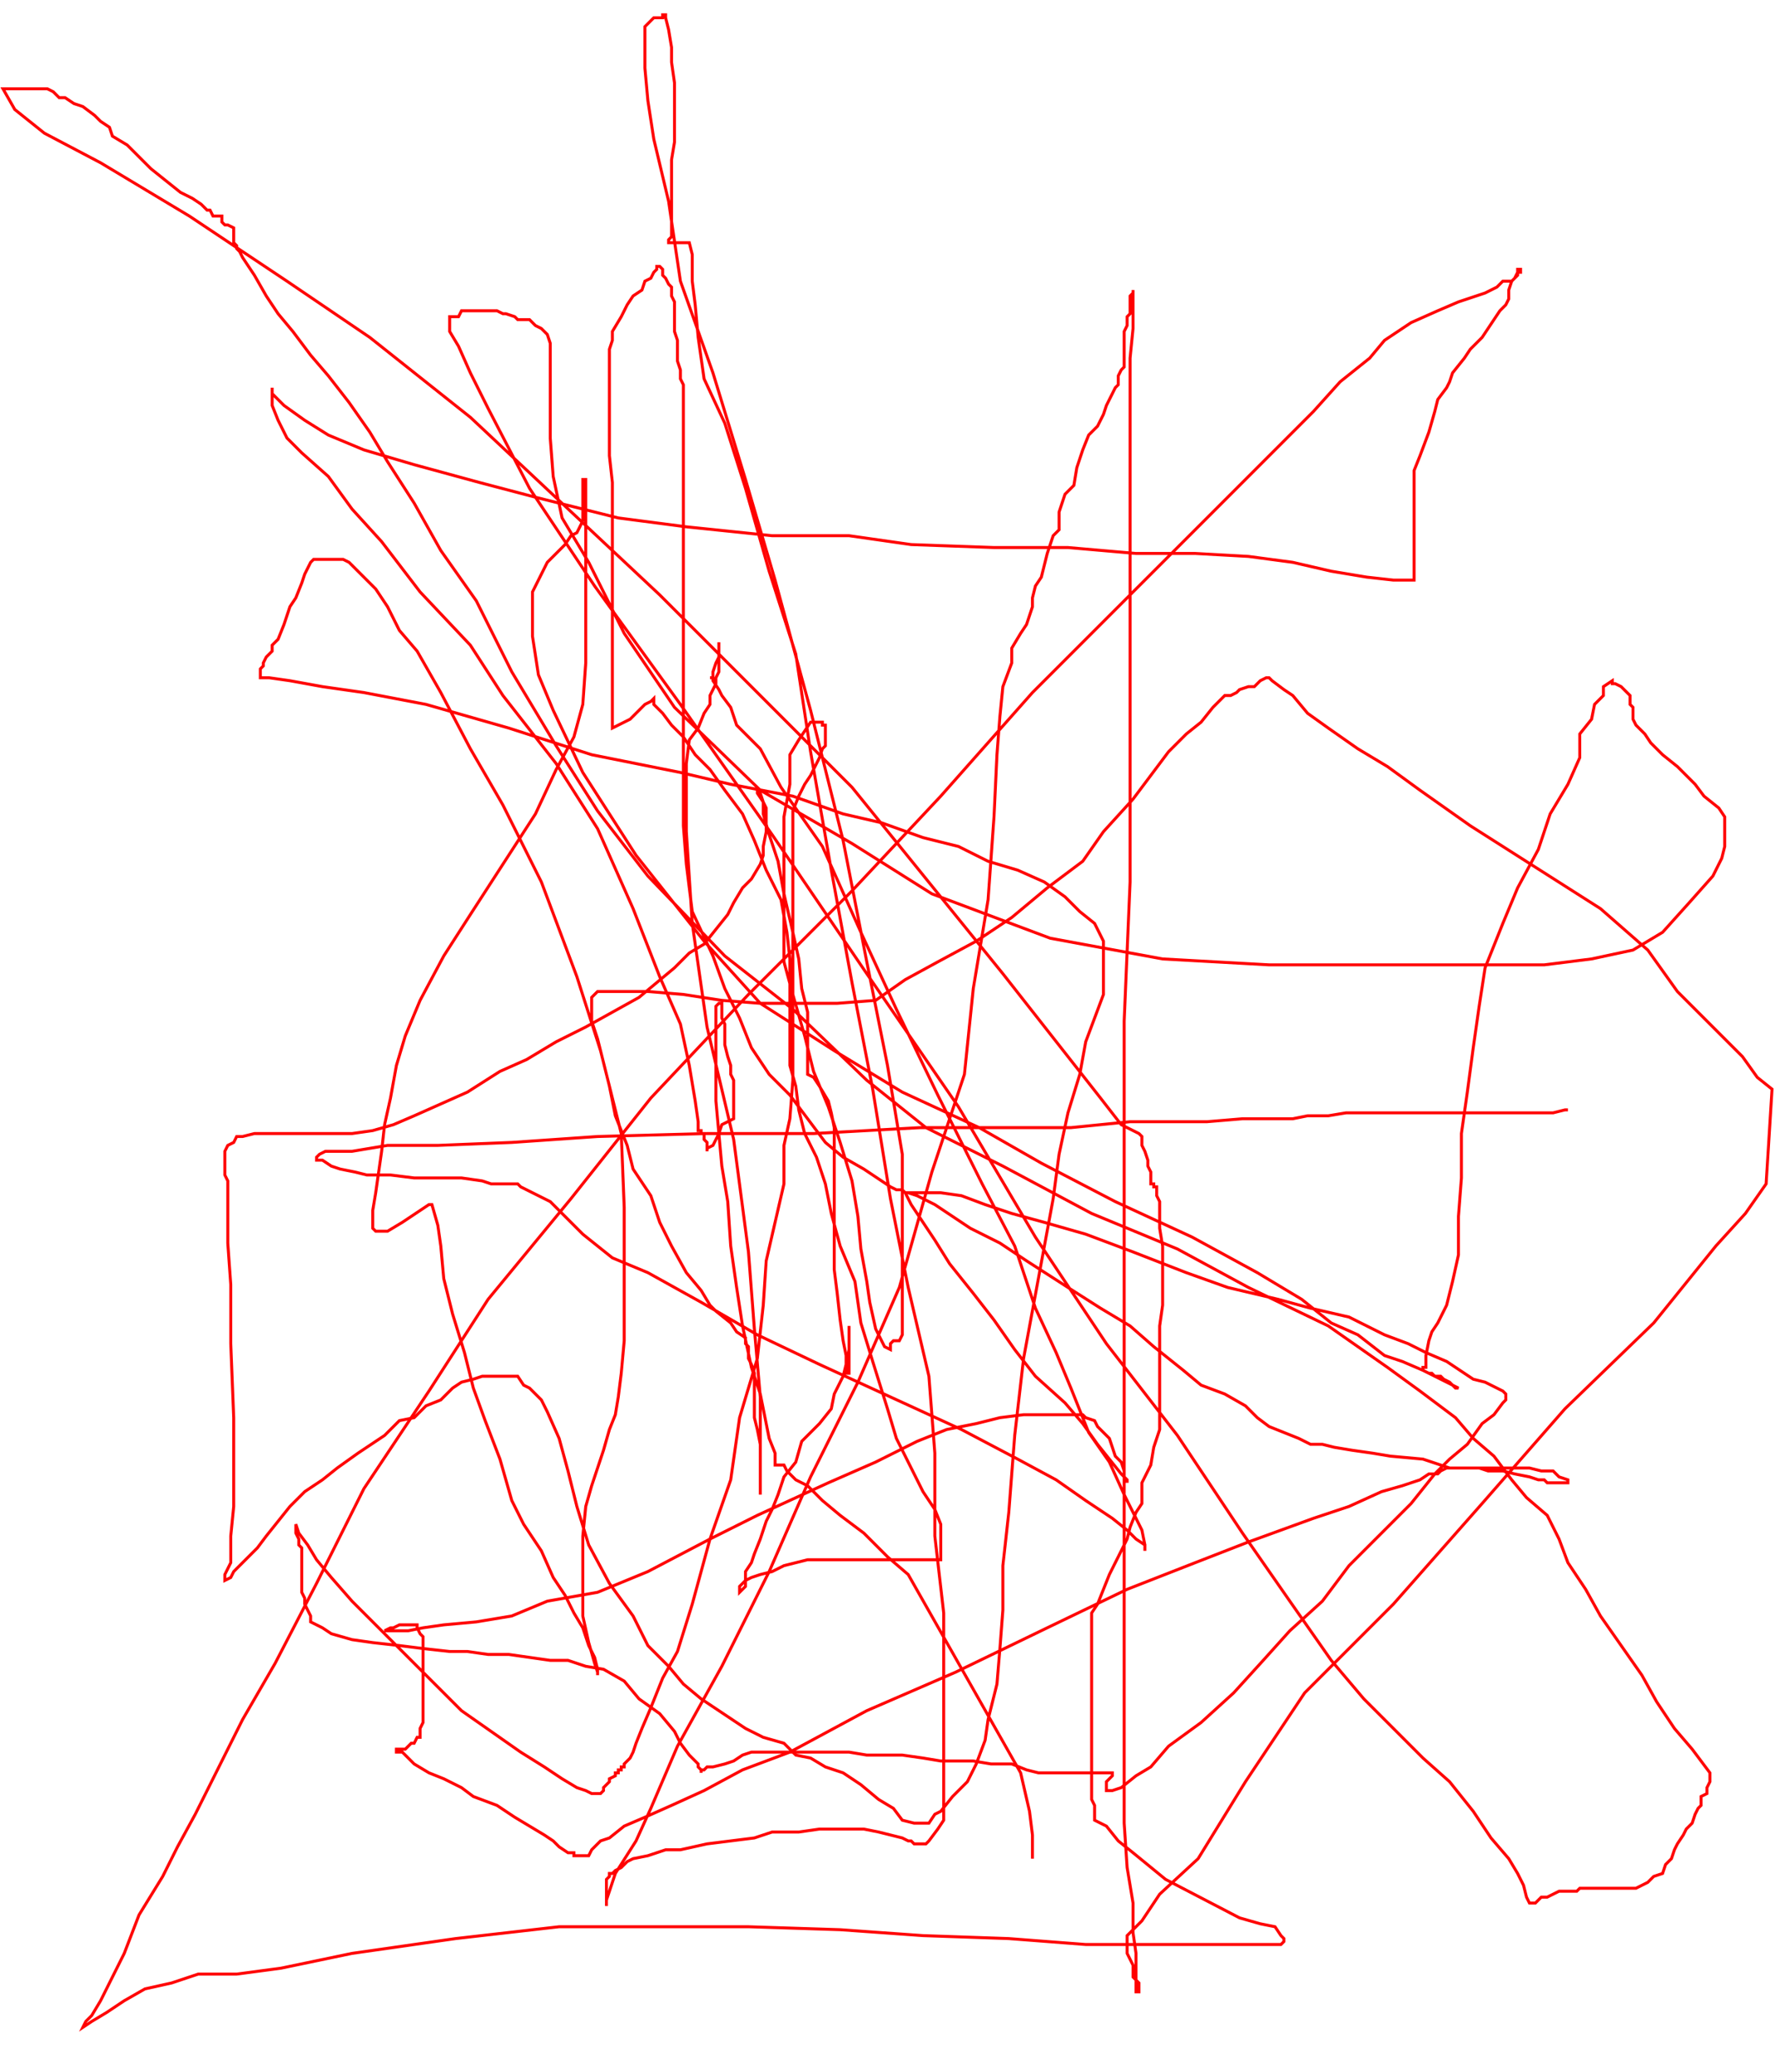 <svg width='600' height='700' xmlns='http://www.w3.org/2000/svg' xmlns:xlink='http://www.w3.org/1999/xlink'>
<g>
<polyline fill='none' stroke='red' points='349,628 349,620 348,612 345,599 307,532 300,526 292,518 284,512 278,507 273,502 269,500 266,497 265,495 264,495 263,495 262,495 262,494 262,493 262,492 262,491 260,486 259,481 257,471 254,462 251,448 249,435 247,421 246,406 244,394 243,383 242,372 242,365 242,357 242,350 242,344 242,341 242,340 243,339 244,339 244,341 244,344 245,346 245,348 245,351 245,353 246,357 247,360 247,363 248,365 248,368 248,370 248,373 248,376 248,377 248,378 246,379 244,380 243,383 241,387 239,388 239,389 239,388 239,387 239,386 238,385 238,384 238,383 237,383 237,382 236,382 236,382 236,379 235,372 233,360 230,346 223,330 214,307 202,280 188,258 170,235 159,218 142,200 129,183 119,172 111,161 102,153 97,148 94,142 92,137 92,135 92,134 92,133 92,132 92,131 92,132 92,133 96,137 103,142 111,147 123,152 140,157 162,163 181,168 209,175 232,178 261,181 287,181 308,184 336,185 361,185 384,187 404,187 422,188 437,190 450,193 462,195 471,196 476,196 477,196 478,196 478,195 478,191 478,187 478,182 478,176 478,171 478,165 478,159 480,154 483,146 485,139 486,135 489,131 490,129 491,126 495,121 497,118 499,116 501,114 503,111 507,105 509,103 510,101 510,98 511,95 512,94 513,92 514,92 514,91 514,91 513,91 513,92 513,93 511,95 508,95 506,97 502,99 493,102 486,105 477,109 468,115 463,121 453,129 444,139 429,154 408,175 378,205 349,234 318,269 288,301 253,336 220,371 193,405 165,439 145,470 123,503 107,535 93,562 82,581 74,597 66,613 60,624 55,634 47,647 42,660 38,668 34,676 31,681 29,683 28,685 31,683 36,680 42,676 49,672 58,670 64,668 67,667 67,667 68,667 72,667 80,667 95,665 119,660 154,655 189,651 217,651 253,651 284,652 312,654 341,655 367,657 386,657 401,657 411,657 418,657 423,657 426,657 428,657 431,657 433,657 434,656 434,655 433,654 431,651 426,650 419,648 394,635 383,626 378,622 374,617 370,615 370,610 369,608 369,606 369,603 369,599 369,595 369,589 369,582 369,578 369,571 369,565 369,560 369,556 369,551 369,548 369,545 371,542 373,537 375,532 378,526 381,520 382,516 384,511 386,508 386,505 386,503 386,501 387,499 389,495 390,489 392,483 392,474 392,464 392,454 392,448 393,441 393,435 393,429 393,425 393,421 392,415 392,413 392,409 392,406 391,404 391,403 391,401 390,401 390,400 389,400 389,399 389,398 389,397 389,396 388,394 388,392 387,389 386,387 386,386 386,385 386,384 386,384 385,383 379,380 372,371 339,329 288,266 223,201 159,141 125,114 97,95 64,73 34,55 15,45 5,37 1,30 5,30 11,30 14,30 16,30 18,31 19,32 20,33 22,33 25,35 28,36 32,39 33,40 34,41 37,43 38,46 43,49 46,52 51,57 56,61 61,65 65,67 68,69 70,71 71,71 72,73 73,73 74,73 75,73 75,74 75,75 76,76 77,76 79,77 79,78 79,79 79,80 79,81 79,82 80,83 80,84 80,84 81,85 82,87 86,93 90,100 94,106 99,112 105,120 111,127 118,136 125,146 131,156 140,170 149,186 161,203 173,227 188,252 202,274 219,296 245,323 268,341 293,365 313,381 339,394 369,410 398,422 422,435 449,448 469,462 480,470 492,479 498,486 505,492 511,500 516,506 523,512 527,520 530,528 536,537 541,546 548,556 555,566 560,575 566,584 572,591 575,595 578,599 578,600 578,601 578,602 577,604 577,605 577,606 575,607 575,608 575,610 574,611 573,613 572,616 570,618 569,620 567,623 566,625 565,628 563,630 562,633 559,634 557,636 555,637 553,638 550,638 548,638 547,638 544,638 541,638 539,638 536,638 534,638 533,639 530,639 527,639 525,640 523,641 521,641 520,642 519,643 518,643 518,643 517,643 516,641 515,637 513,633 510,628 504,621 498,612 490,602 481,594 472,585 461,574 450,561 436,541 420,518 398,485 374,454 350,418 324,374 293,329 261,282 230,238 201,198 179,165 165,138 159,126 155,117 152,112 152,110 152,109 152,108 152,107 155,107 156,105 158,105 161,105 164,105 168,105 170,106 171,106 174,107 175,108 177,108 179,108 181,110 183,111 185,113 186,116 186,119 186,124 186,131 186,138 186,148 187,161 190,175 199,190 211,214 228,239 257,267 288,285 315,302 355,317 393,324 429,326 457,326 482,326 508,326 522,326 538,324 552,321 562,315 571,305 579,296 582,290 583,286 583,283 583,281 583,280 583,279 583,278 583,276 581,273 576,269 573,265 567,259 562,255 558,251 556,248 554,246 553,245 552,243 552,242 552,241 552,239 551,238 551,237 551,235 550,234 549,233 548,232 546,231 545,231 545,230 545,230 545,230 542,232 542,235 539,238 538,243 534,248 534,256 530,265 524,275 520,287 513,300 508,312 502,327 500,340 498,354 496,369 494,383 494,398 493,411 493,424 491,433 489,441 486,447 484,450 483,453 482,458 482,460 482,461 482,462 481,462 481,463 483,464 484,464 485,465 486,465 487,465 488,466 490,467 491,468 492,469 493,469 491,468 487,466 481,463 474,460 468,458 459,451 450,447 440,439 425,430 403,418 377,406 352,393 331,381 305,369 282,355 257,339 238,318 215,289 197,261 187,240 182,228 180,215 180,207 180,200 182,196 184,192 185,190 189,186 191,184 193,181 195,180 196,178 197,176 197,175 197,173 197,171 197,169 197,166 197,165 197,164 197,162 198,162 198,163 198,168 198,177 198,186 198,198 198,211 198,224 197,238 194,249 188,260 181,275 170,292 159,309 150,323 142,338 137,350 134,360 132,371 130,380 129,389 128,396 127,403 126,409 126,413 126,415 127,416 129,416 131,416 136,413 142,409 145,407 146,407 148,414 149,421 150,432 153,444 157,457 160,469 164,480 169,493 173,507 177,515 183,524 187,533 191,539 194,545 197,550 199,556 201,560 202,564 202,566 202,565 201,562 199,555 197,546 197,537 197,528 197,519 197,519 198,509 200,502 202,496 204,490 206,483 208,478 209,472 210,464 211,453 211,441 211,427 211,408 210,383 203,355 195,330 183,298 170,272 159,253 149,234 141,220 135,213 131,205 127,199 123,195 120,192 118,190 116,189 114,189 112,189 111,189 110,189 109,189 108,189 107,189 106,189 105,190 103,194 102,197 100,202 98,205 97,208 96,211 94,216 92,218 92,220 90,222 89,224 89,225 88,226 88,227 88,228 88,229 88,229 88,229 91,229 98,230 109,232 123,234 144,238 172,246 200,255 230,261 247,265 268,269 285,275 298,278 312,283 324,286 334,291 344,294 353,298 360,303 365,308 370,312 373,318 373,320 373,324 373,329 373,336 370,344 367,352 365,363 361,376 358,390 356,405 351,432 346,459 343,485 341,511 339,529 339,544 338,557 337,569 334,581 333,588 330,596 327,602 322,607 318,612 316,613 314,616 312,616 311,616 310,616 309,616 305,615 302,611 297,608 291,603 285,599 279,597 274,594 269,593 265,589 258,587 252,584 243,578 237,574 231,569 226,563 219,556 214,546 206,535 199,522 195,509 192,497 189,486 185,477 183,473 180,470 179,469 177,468 175,465 172,465 169,465 167,465 165,465 163,465 160,466 156,467 153,469 149,473 144,475 140,479 135,480 130,485 127,487 121,491 114,496 109,500 103,504 98,509 94,514 90,519 87,523 84,526 82,528 79,531 78,533 76,534 76,532 78,528 78,525 78,519 79,509 79,496 79,479 78,454 78,434 77,420 77,411 77,404 77,401 77,399 76,397 76,396 76,395 76,394 76,393 76,392 76,391 76,390 76,389 77,387 79,386 80,384 82,384 86,383 89,383 94,383 98,383 105,383 112,383 119,383 126,382 133,380 140,377 149,373 158,369 169,362 178,358 188,352 198,347 207,342 216,337 222,332 228,327 233,322 238,319 242,314 246,309 248,305 251,300 254,297 257,292 258,289 258,286 259,281 259,278 259,275 259,273 258,271 257,268 257,267 256,267 256,268 258,271 258,275 260,282 263,291 265,302 268,315 270,324 271,334 273,342 273,349 273,356 273,360 273,361 273,362 273,363 275,364 277,367 280,372 281,376 282,381 282,386 282,393 282,399 282,404 282,412 282,419 282,429 283,437 284,446 285,453 286,458 286,463 286,464 287,464 287,463 287,462 287,461 287,460 287,459 287,458 287,457 287,456 287,455 287,454 287,453 287,452 287,451 287,450 287,449 287,448 287,449 287,452 287,456 286,461 285,465 282,471 281,476 277,481 271,487 269,494 265,499 263,505 261,510 259,514 257,520 255,525 254,528 252,531 252,535 252,536 251,537 250,538 250,537 250,536 251,535 252,534 254,533 257,532 261,531 265,529 273,527 280,527 285,527 292,527 299,527 304,527 309,527 312,527 315,527 317,527 318,527 318,526 318,525 318,524 318,520 318,515 316,510 312,504 308,496 303,486 300,476 295,460 291,447 289,433 284,421 281,410 279,400 276,391 272,383 270,375 269,367 267,360 267,353 267,345 267,335 267,324 266,315 264,304 259,294 255,284 251,275 245,267 240,260 235,255 231,249 227,245 224,241 222,239 221,238 221,237 221,236 220,237 218,238 216,240 215,241 213,243 211,244 209,245 207,246 207,245 207,239 207,233 207,224 207,217 207,210 207,202 207,194 207,182 207,171 207,163 206,154 206,146 206,138 206,131 206,125 206,118 207,115 207,112 210,107 212,103 214,100 217,98 218,95 220,94 221,92 222,91 222,90 223,90 223,90 224,91 224,93 225,94 226,96 227,97 227,98 227,99 227,100 228,102 228,105 228,108 228,112 229,115 229,118 229,120 229,122 230,125 230,128 231,130 231,133 231,135 231,137 231,141 231,144 231,148 231,153 231,159 231,167 231,175 231,183 231,194 231,207 231,220 231,234 231,247 231,262 231,279 232,292 234,308 241,323 245,334 250,344 254,354 260,363 267,370 273,378 279,386 285,391 292,395 298,399 301,401 303,402 305,402 306,403 308,407 312,413 316,419 321,427 329,437 336,446 343,456 350,465 360,474 366,481 371,488 375,493 379,498 381,500 381,501 381,500 380,499 380,497 379,494 377,492 376,489 375,486 373,484 371,482 370,480 367,479 366,478 365,478 364,478 362,478 360,478 357,478 355,478 350,478 346,478 338,479 330,481 320,483 310,487 296,494 280,501 256,512 240,520 219,531 202,538 185,541 173,546 161,548 150,549 143,550 138,551 133,551 132,551 131,551 130,551 132,550 133,550 135,549 137,549 139,549 140,549 141,549 141,550 142,552 143,553 143,556 143,558 143,561 143,565 143,567 143,571 143,574 143,577 143,579 143,582 142,584 142,585 142,587 141,587 140,589 139,589 138,590 137,591 136,591 135,591 134,591 134,592 135,592 136,592 138,594 140,596 145,599 150,601 156,604 160,607 168,610 174,614 179,617 184,620 187,622 189,624 192,626 193,626 194,626 194,627 195,627 197,627 198,627 199,627 200,625 202,623 203,622 206,621 211,617 218,614 227,610 238,605 251,598 267,592 293,578 323,565 354,550 381,537 404,528 422,521 433,517 444,513 456,509 467,504 474,502 480,500 483,498 486,498 487,497 489,496 490,496 492,496 493,496 496,496 499,496 502,496 504,496 506,496 507,496 506,496 508,496 510,496 514,496 517,496 521,497 525,497 527,499 530,500 530,501 530,501 529,501 528,501 526,501 525,501 523,501 522,500 520,500 517,499 512,498 508,497 503,497 500,496 495,496 490,496 481,493 470,492 464,491 457,490 451,489 447,488 443,488 439,486 434,484 429,482 425,479 421,475 414,471 406,468 400,463 390,455 382,448 372,442 361,435 347,426 338,420 328,415 322,411 316,407 310,404 307,403 306,403 308,403 312,403 318,403 325,404 333,407 342,410 353,413 367,417 383,423 401,430 415,435 432,439 443,442 456,445 468,451 476,454 482,457 489,460 495,464 498,466 502,467 504,468 506,469 508,470 509,471 509,473 508,474 505,478 501,481 496,488 490,493 485,498 477,508 466,519 456,529 447,541 436,551 427,561 417,572 406,582 395,590 389,597 384,600 379,604 376,605 374,605 374,604 374,602 376,600 376,599 375,599 371,599 366,599 361,599 355,599 351,599 347,598 342,596 339,596 335,596 329,595 324,595 318,595 312,594 305,593 298,593 293,593 287,592 281,592 274,592 269,592 263,592 258,592 254,592 251,593 248,595 245,596 241,597 239,597 238,598 237,598 237,599 237,598 236,597 236,596 235,595 233,593 230,589 228,585 223,579 216,574 211,568 204,564 198,563 192,561 186,561 179,560 172,559 165,559 158,558 152,558 143,557 135,556 126,555 119,554 112,552 109,550 105,548 105,546 104,544 103,542 103,540 102,538 102,536 102,534 102,533 102,532 102,531 102,530 102,529 102,528 102,527 102,526 102,525 102,524 102,523 101,522 101,521 101,520 100,518 100,516 100,515 100,515 101,518 104,522 107,527 112,533 119,541 126,548 135,557 146,568 156,578 166,585 176,592 184,597 190,601 195,604 198,605 200,606 202,606 203,606 204,605 204,604 206,602 206,601 208,600 208,599 209,599 209,598 210,598 210,597 211,597 211,596 213,594 214,592 215,589 217,584 220,577 224,567 229,558 234,542 240,520 247,500 250,479 256,459 258,441 259,426 262,413 265,400 265,387 267,378 268,365 268,357 268,346 268,337 268,327 268,320 268,313 268,308 268,304 268,298 268,292 268,286 268,280 268,274 270,269 272,265 274,262 275,260 277,256 278,253 279,252 279,250 279,249 279,248 279,248 279,246 279,245 278,245 278,244 276,244 274,244 272,247 270,250 267,255 267,265 265,276 265,287 265,298 265,311 265,325 268,336 272,350 275,362 280,374 284,386 288,399 290,411 291,422 293,433 294,440 296,449 299,455 301,456 301,455 301,454 302,453 303,453 304,453 305,451 305,448 305,443 305,436 305,427 305,413 305,390 300,360 293,325 285,284 274,240 262,196 252,162 241,126 230,95 226,68 221,47 219,34 218,23 218,16 218,12 218,9 219,8 221,6 222,6 223,6 224,6 224,5 225,5 225,6 226,10 227,16 227,21 228,28 228,35 228,42 228,48 227,54 227,58 227,62 227,64 227,67 227,70 227,73 227,75 227,77 227,78 227,79 227,80 227,80 226,81 226,82 228,82 229,82 230,82 232,82 233,82 234,86 234,95 235,103 236,114 238,128 245,143 252,165 260,193 269,221 274,254 281,294 288,332 295,368 301,405 307,435 314,465 316,491 316,519 319,545 319,560 319,574 319,587 319,596 319,604 319,609 319,615 317,618 314,622 313,623 310,623 309,623 308,622 307,622 305,621 301,620 297,619 292,618 287,618 282,618 277,618 270,619 261,619 255,621 247,622 239,623 230,625 225,625 219,627 214,628 212,629 210,631 208,632 207,633 206,633 206,634 205,635 205,636 205,637 205,638 205,639 205,640 205,641 205,642 205,643 205,644 205,644 205,642 206,639 208,633 215,622 220,611 229,590 244,563 260,531 274,499 290,467 304,435 315,396 326,363 329,334 334,304 336,276 337,255 338,242 339,232 342,224 342,219 345,214 347,211 348,208 349,205 349,202 350,198 352,195 353,191 354,187 355,184 356,181 357,180 358,179 358,177 358,176 358,175 358,173 360,167 363,164 364,158 366,152 368,147 371,144 373,140 374,137 376,133 377,131 378,130 378,127 379,125 380,124 380,122 380,121 380,120 380,119 380,117 380,115 380,112 381,110 381,107 382,106 382,103 382,100 383,99 383,98 383,98 383,100 383,106 383,111 382,121 382,132 382,145 382,164 382,189 382,217 382,253 382,298 380,345 380,387 380,431 380,470 380,506 380,540 380,568 380,593 380,616 381,631 383,643 383,653 384,660 384,667 384,671 384,672 384,673 385,673 385,672 385,671 385,670 384,669 383,668 383,667 383,666 383,665 383,664 382,662 381,660 381,659 381,657 381,656 381,656 381,654 386,649 392,640 405,628 421,602 441,572 471,542 501,508 529,476 559,447 580,421 590,410 597,400 599,368 594,364 589,357 580,348 567,335 557,321 541,307 519,293 497,279 480,267 469,259 459,253 449,246 442,241 437,235 434,233 430,230 429,229 428,229 426,230 424,232 422,232 419,233 418,234 416,235 414,235 413,236 413,236 411,238 410,239 406,244 401,248 395,254 389,262 383,270 373,281 366,291 354,300 342,310 330,318 317,325 306,331 296,338 283,339 270,339 257,339 244,338 231,336 219,335 210,335 204,335 202,335 201,336 200,337 200,340 200,345 202,351 204,359 206,367 208,377 212,387 214,395 220,404 223,413 227,421 232,430 237,436 240,441 242,443 247,447 249,450 252,452 252,454 253,455 253,457 253,459 254,461 255,464 255,469 255,472 255,475 255,479 256,483 257,488 257,493 257,496 257,498 257,499 257,500 257,501 257,502 257,503 257,504 257,505 257,505 257,503 257,502 257,499 257,494 257,484 257,472 255,449 253,423 248,385 239,347 234,312 232,281 232,267 232,258 233,250 236,246 238,241 240,238 240,235 241,233 242,231 242,229 243,227 243,226 243,225 243,224 243,223 243,222 243,220 243,219 243,218 243,217 243,220 243,222 242,224 241,227 241,228 241,229 240,229 240,229 241,229 241,230 243,233 244,235 247,239 249,245 257,253 264,266 278,286 291,315 303,341 317,370 332,400 343,421 350,442 357,457 362,469 368,484 375,494 380,505 384,513 386,517 387,522 387,523 387,524 387,523 387,522 387,522 384,520 381,517 376,513 367,507 357,500 344,493 325,483 301,472 277,461 256,451 237,440 219,430 207,425 197,417 190,410 186,406 180,403 176,401 175,400 174,400 173,400 172,400 171,400 170,400 169,400 166,400 163,399 156,398 148,398 140,398 132,397 124,397 120,396 115,395 112,394 109,392 108,392 107,392 107,392 107,391 108,390 110,389 113,389 119,389 131,387 148,387 173,386 202,384 239,383 275,383 311,381 337,381 362,381 382,379 396,379 408,379 420,378 428,378 437,378 442,377 449,377 455,376 458,376 463,376 465,376 468,376 471,376 474,376 476,376 477,376 478,376 480,376 483,376 489,376 496,376 504,376 512,376 519,376 525,376 529,375 530,375 530,375 ' /></g>
</svg>
